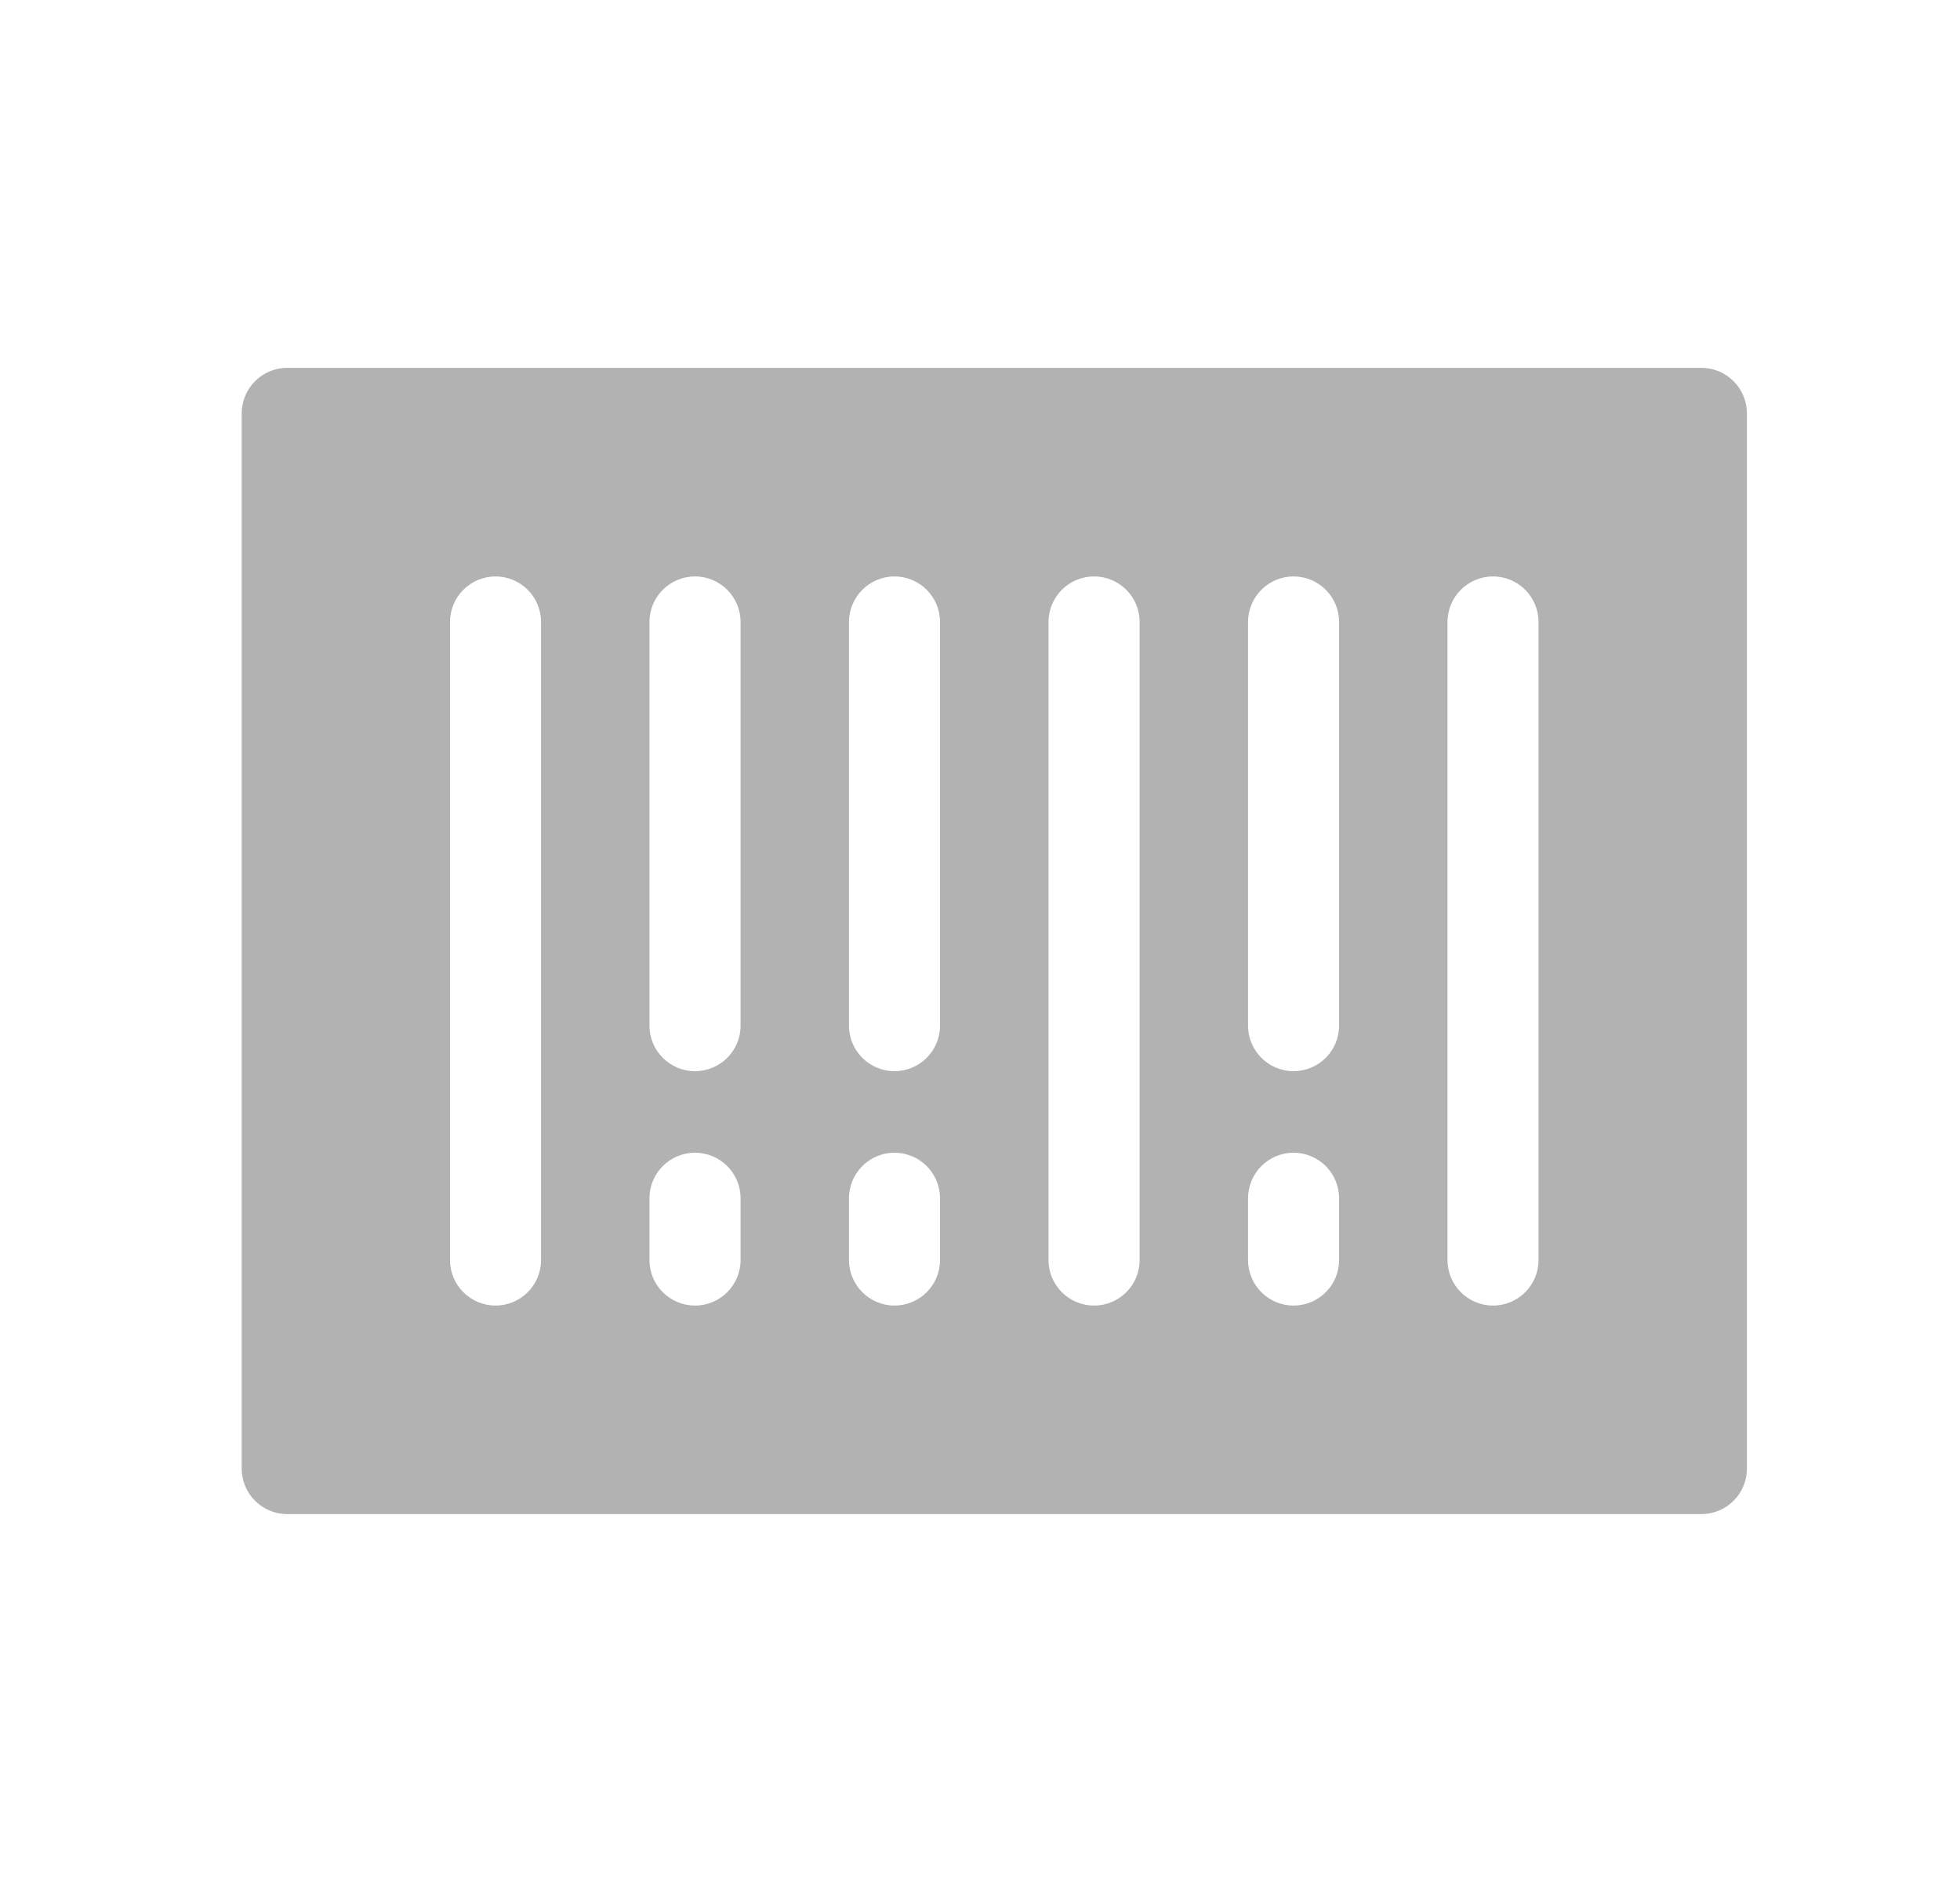 <svg width="25" height="24" viewBox="0 0 25 24" fill="none" xmlns="http://www.w3.org/2000/svg">
<g id="serial Number">
<path id="Vector" d="M21.701 4.691H3.663C3.343 4.691 3.083 4.951 3.083 5.272V18.728C3.083 19.049 3.343 19.308 3.663 19.308H21.701C22.022 19.308 22.282 19.049 22.282 18.728V5.272C22.282 4.951 22.022 4.691 21.701 4.691ZM6.901 16.069C6.901 16.389 6.641 16.649 6.321 16.649C6 16.649 5.74 16.389 5.74 16.069V7.932C5.74 7.611 6 7.351 6.321 7.351C6.641 7.351 6.901 7.611 6.901 7.932V16.069ZM9.446 16.069C9.446 16.389 9.186 16.649 8.865 16.649C8.544 16.649 8.284 16.389 8.284 16.069V15.281C8.284 14.96 8.544 14.7 8.865 14.7C9.186 14.7 9.446 14.96 9.446 15.281V16.069ZM9.446 13.08C9.446 13.4 9.186 13.66 8.865 13.66C8.544 13.66 8.284 13.4 8.284 13.08V7.932C8.284 7.611 8.544 7.351 8.865 7.351C9.186 7.351 9.446 7.611 9.446 7.932V13.08ZM11.99 16.069C11.99 16.389 11.73 16.649 11.409 16.649C11.089 16.649 10.829 16.389 10.829 16.069V15.281C10.829 14.96 11.089 14.7 11.409 14.7C11.73 14.7 11.99 14.96 11.99 15.281V16.069ZM11.99 13.08C11.99 13.4 11.73 13.66 11.409 13.66C11.089 13.66 10.829 13.4 10.829 13.08V7.932C10.829 7.611 11.089 7.351 11.409 7.351C11.73 7.351 11.99 7.611 11.99 7.932V13.08ZM14.536 16.069C14.536 16.389 14.276 16.649 13.955 16.649C13.634 16.649 13.374 16.389 13.374 16.069V7.932C13.374 7.611 13.634 7.351 13.955 7.351C14.276 7.351 14.536 7.611 14.536 7.932V16.069ZM17.08 16.069C17.08 16.389 16.82 16.649 16.499 16.649C16.179 16.649 15.919 16.389 15.919 16.069V15.281C15.919 14.96 16.179 14.7 16.499 14.7C16.82 14.7 17.08 14.96 17.08 15.281V16.069ZM17.08 13.08C17.08 13.4 16.82 13.66 16.499 13.66C16.179 13.66 15.919 13.4 15.919 13.08V7.932C15.919 7.611 16.179 7.351 16.499 7.351C16.82 7.351 17.08 7.611 17.08 7.932V13.08ZM19.624 16.069C19.624 16.389 19.364 16.649 19.044 16.649C18.723 16.649 18.463 16.389 18.463 16.069V7.932C18.463 7.611 18.723 7.351 19.044 7.351C19.364 7.351 19.624 7.611 19.624 7.932V16.069Z" fill="#B2B2B3"/>
</g>
</svg>
